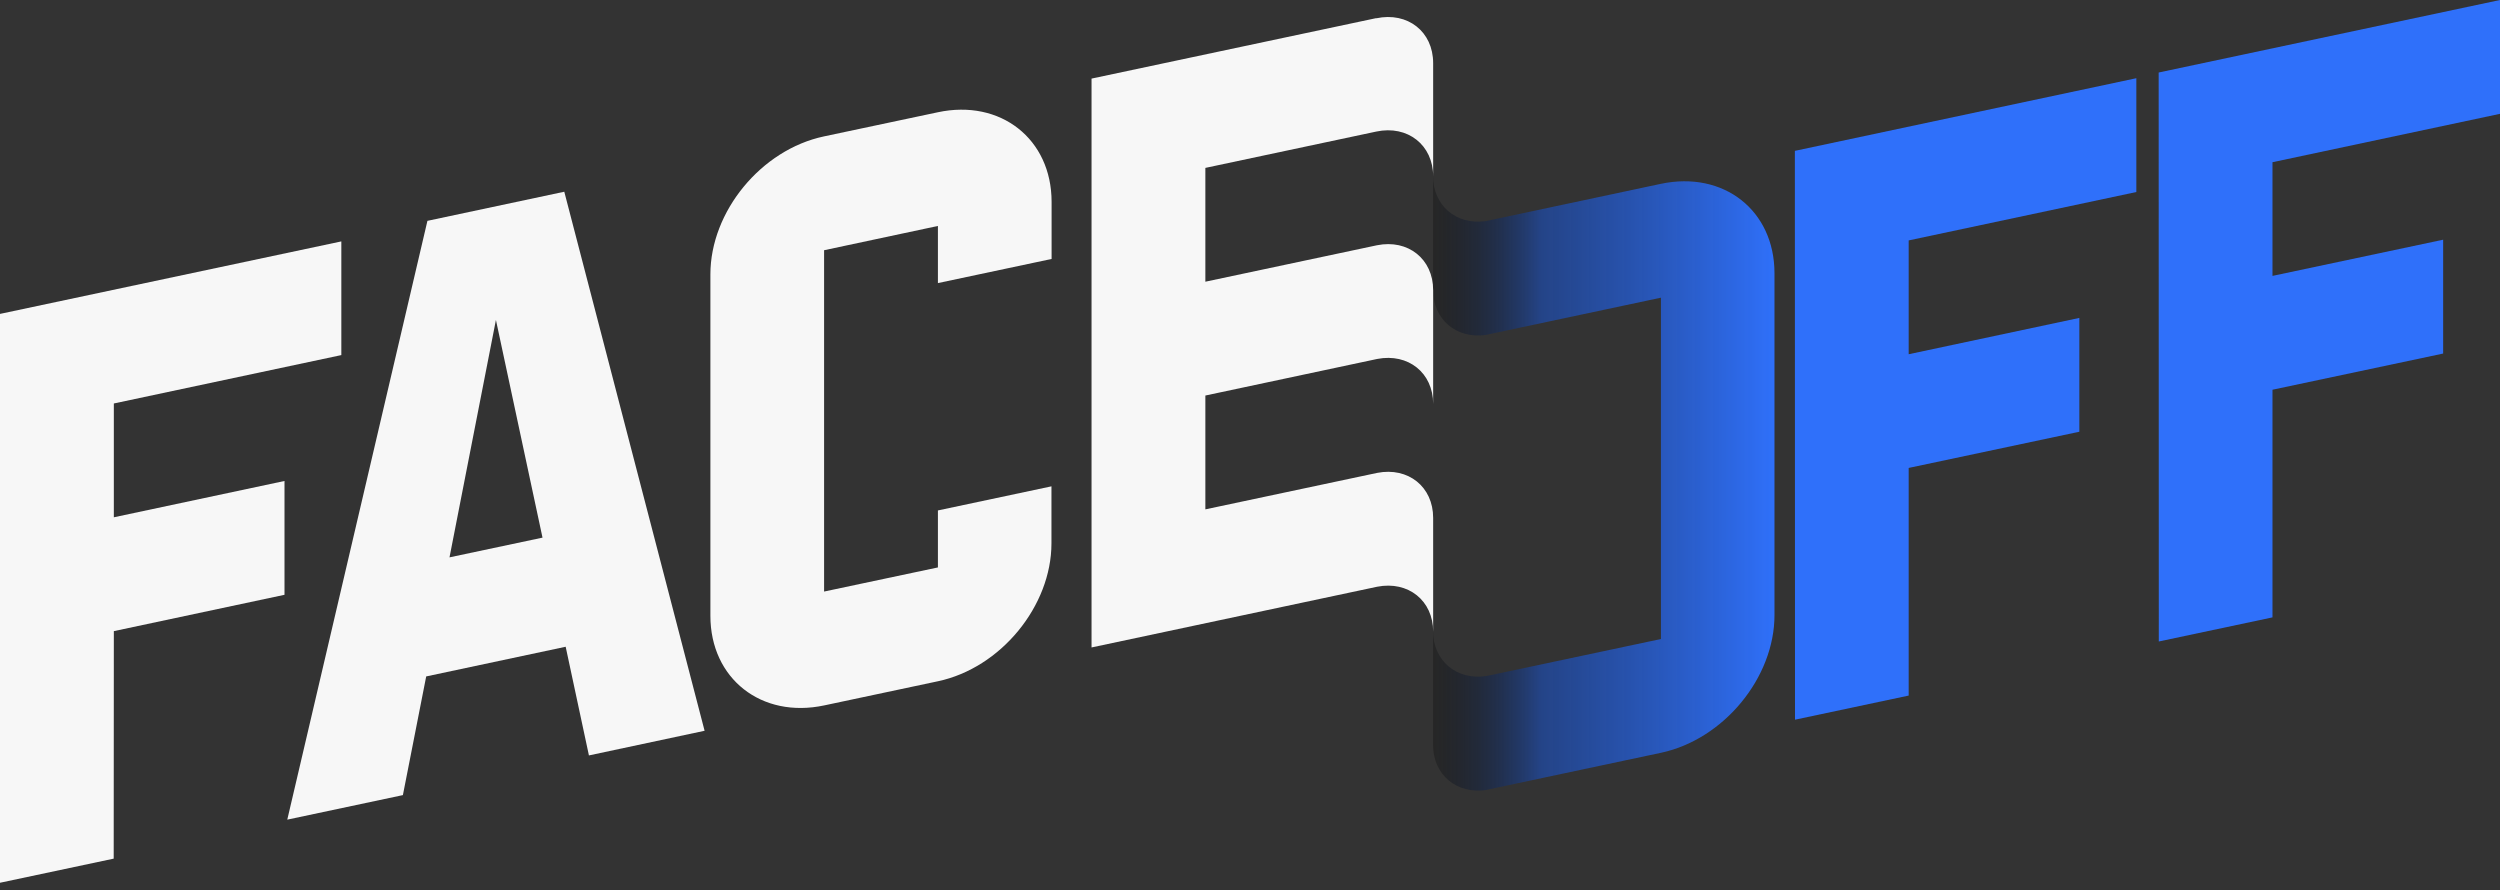 <svg xmlns="http://www.w3.org/2000/svg" width="146" height="52" viewBox="0 0 146 52" fill="none">
<rect x="0" y="0" width="146" height="52" fill="#333333" stroke="none"/>
<path d="M124.762 11.214V4.567L104.82 8.81L104.828 42.03L111.467 40.621V27.327L121.434 25.213V18.566L111.467 20.687V14.04L124.762 11.214Z" fill="#2F70FA"/>
<path d="M146 6.647V0L126.066 4.235L126.074 37.463L132.713 36.055V22.76L142.68 20.647V13.999L132.713 16.112V9.473L146 6.647Z" fill="#2F70FA"/>
<path d="M86.813 46.127L96.991 43.965C100.659 43.188 103.638 39.577 103.63 35.909V15.959C103.63 12.291 100.667 9.959 96.991 10.736L86.757 12.915C85.04 13.149 83.688 12.008 83.688 10.259V13.57V15.246C83.688 15.724 83.688 16.291 83.688 16.914C83.688 18.655 85.04 19.797 86.757 19.562L96.999 17.384V37.318L86.813 39.48C85.073 39.747 83.688 38.597 83.688 36.832V41.82C83.688 42.411 83.688 42.969 83.688 43.488C83.688 45.253 85.073 46.394 86.805 46.135L86.813 46.127Z" fill="url(#paint0_linear_2529_1336)"/>
<path d="M61.413 15.115V11.787C61.413 8.119 58.434 5.771 54.766 6.557L48.119 7.966C44.451 8.743 41.487 12.354 41.487 16.022V35.972V35.964C41.487 39.632 44.467 41.98 48.143 41.194L54.774 39.786C58.442 39.008 61.405 35.397 61.405 31.729V28.402L54.774 29.81V33.138L48.127 34.547V14.613L54.774 13.196V16.532L61.413 15.123V15.115Z" fill="#F7F7F7"/>
<path d="M34.387 44.118L41.148 42.677L32.954 11.197L24.962 12.897L16.777 47.867L23.529 46.434L24.89 39.503L33.035 37.77L34.395 44.126L34.387 44.118ZM26.25 32.556L28.962 18.686L31.683 31.398L26.258 32.548L26.25 32.556Z" fill="#F7F7F7"/>
<path d="M19.934 20.737V14.098L0 18.332V51.553L6.64 50.144L6.648 36.858L16.615 34.736V28.089L6.648 30.21V23.563L19.934 20.737Z" fill="#F7F7F7"/>
<path d="M80.368 1.06L63.746 4.59V37.811L80.425 34.265C82.239 33.909 83.696 35.075 83.696 36.888V30.241C83.696 28.427 82.239 27.261 80.425 27.617L70.393 29.747V23.099L80.433 20.962C82.239 20.614 83.696 21.772 83.696 23.593V16.946C83.696 15.124 82.23 13.958 80.417 14.323L70.393 16.452V9.805L80.376 7.683C82.206 7.295 83.696 8.469 83.696 10.299V3.684C83.696 1.846 82.206 0.68 80.376 1.068L80.368 1.06Z" fill="#F7F7F7"/>
<defs>
<linearGradient id="paint0_linear_2529_1336" x1="83.696" y1="28.209" x2="103.638" y2="28.209" gradientUnits="userSpaceOnUse">
<stop stop-opacity="0.24"/>
<stop offset="0.125" stop-color="#0C1D40" stop-opacity="0.434"/>
<stop offset="0.317" stop-color="#1F4AA5" stop-opacity="0.742"/>
<stop offset="1" stop-color="#2F70FA"/>
</linearGradient>
</defs>
</svg>